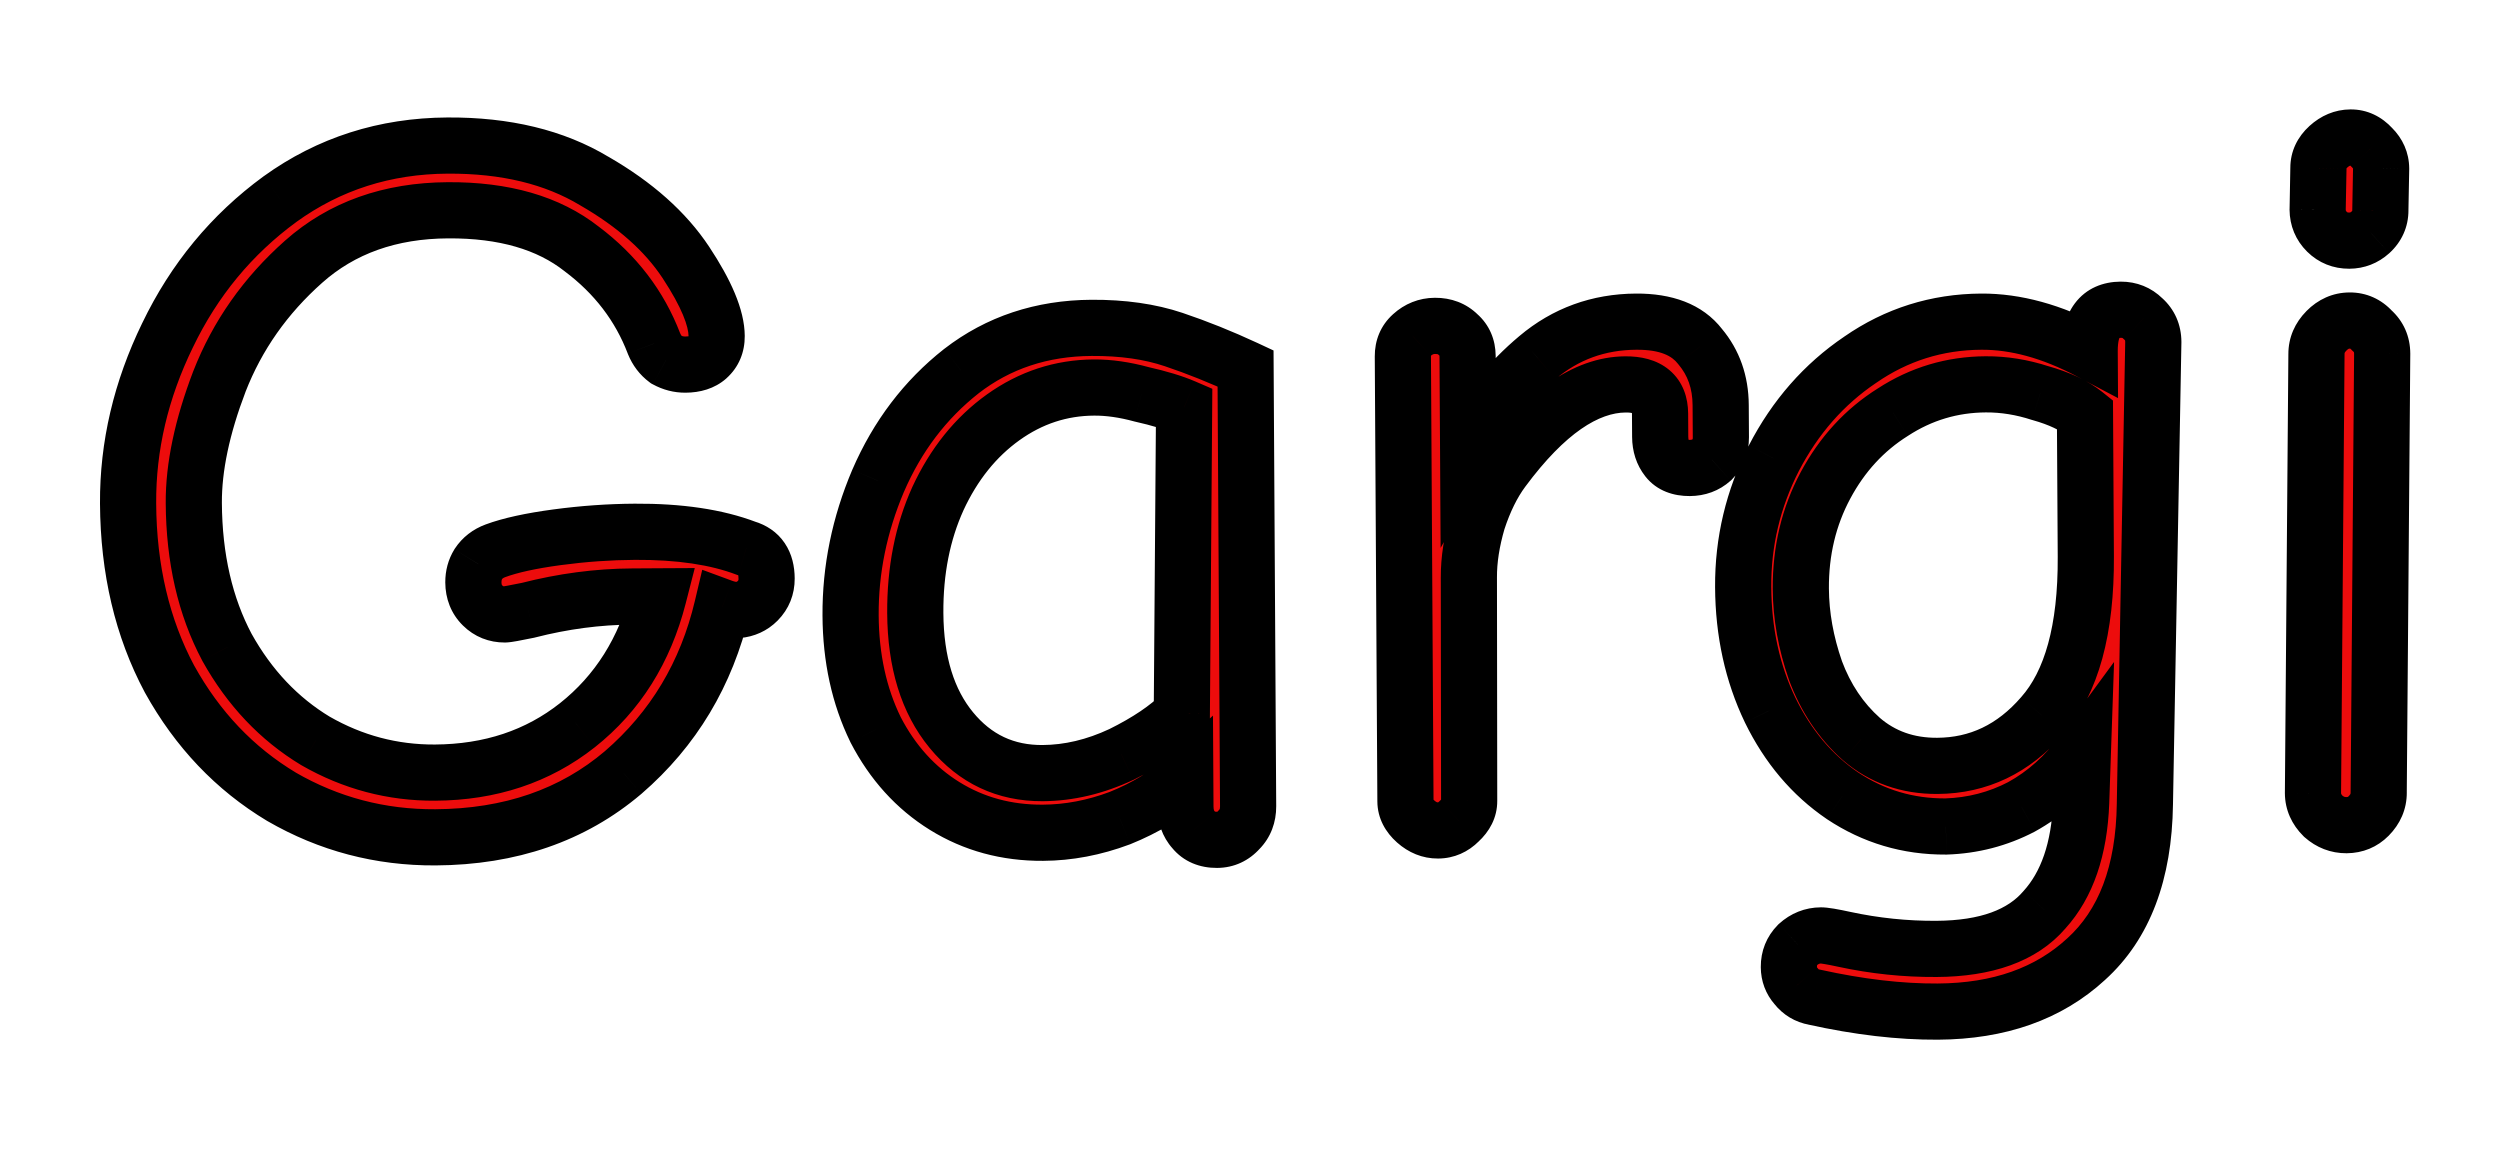 <svg width="89" height="41" viewBox="0 0 89 41" fill="none" xmlns="http://www.w3.org/2000/svg">
<g filter="url(#filter0_d_2_4)">
<path d="M15.501 25.809C13.533 25.82 11.706 25.339 10.021 24.364C8.359 23.366 7.031 21.97 6.036 20.176C5.065 18.357 4.573 16.272 4.56 13.92C4.548 11.88 5.016 9.885 5.965 7.936C6.913 5.962 8.248 4.347 9.968 3.088C11.713 1.83 13.701 1.195 15.934 1.182C17.997 1.17 19.74 1.591 21.161 2.447C22.606 3.279 23.691 4.244 24.418 5.344C25.144 6.444 25.509 7.318 25.513 7.966C25.515 8.278 25.409 8.531 25.194 8.724C25.003 8.893 24.739 8.978 24.403 8.98C24.163 8.982 23.935 8.923 23.718 8.804C23.525 8.662 23.38 8.47 23.283 8.231C22.771 6.89 21.912 5.767 20.707 4.862C19.526 3.933 17.939 3.474 15.947 3.486C13.883 3.498 12.171 4.108 10.809 5.316C9.448 6.524 8.449 7.945 7.81 9.581C7.196 11.193 6.892 12.635 6.899 13.906C6.911 15.874 7.305 17.588 8.082 19.048C8.882 20.483 9.932 21.593 11.233 22.377C12.557 23.138 13.976 23.513 15.488 23.505C17.456 23.493 19.144 22.931 20.554 21.819C21.987 20.683 22.95 19.153 23.443 17.23L22.507 17.236C21.283 17.243 20.048 17.406 18.802 17.725C18.323 17.824 18.047 17.874 17.975 17.874C17.663 17.876 17.398 17.769 17.181 17.555C16.964 17.34 16.854 17.065 16.852 16.729C16.851 16.489 16.91 16.272 17.028 16.079C17.171 15.863 17.374 15.706 17.638 15.608C18.165 15.413 18.896 15.253 19.831 15.127C20.766 15.002 21.69 14.936 22.602 14.931C24.186 14.922 25.507 15.118 26.565 15.52C27.046 15.661 27.288 16.02 27.291 16.596C27.293 16.908 27.187 17.172 26.972 17.39C26.781 17.583 26.542 17.692 26.254 17.718C26.086 17.719 25.906 17.684 25.713 17.613C25.151 19.992 23.975 21.955 22.184 23.502C20.393 25.024 18.165 25.793 15.501 25.809ZM43.324 25.898C42.964 25.901 42.687 25.782 42.493 25.543C42.3 25.328 42.203 25.053 42.201 24.717L42.195 23.709C41.55 24.289 40.773 24.761 39.863 25.127C38.953 25.468 38.042 25.641 37.13 25.646C35.834 25.654 34.668 25.337 33.632 24.695C32.597 24.053 31.775 23.146 31.169 21.973C30.585 20.776 30.29 19.422 30.281 17.91C30.271 16.278 30.598 14.68 31.261 13.117C31.948 11.528 32.936 10.227 34.226 9.211C35.54 8.195 37.085 7.682 38.861 7.672C39.965 7.666 40.938 7.804 41.78 8.087C42.621 8.37 43.475 8.713 44.342 9.116L44.433 24.704C44.435 25.04 44.328 25.317 44.114 25.534C43.899 25.775 43.636 25.896 43.324 25.898ZM37.118 23.523C38.054 23.517 38.988 23.296 39.922 22.858C40.855 22.397 41.572 21.913 42.073 21.406L42.154 10.497C41.769 10.331 41.264 10.178 40.639 10.038C40.038 9.873 39.474 9.793 38.946 9.796C37.77 9.802 36.692 10.157 35.712 10.858C34.732 11.56 33.957 12.525 33.389 13.752C32.844 14.955 32.575 16.313 32.584 17.825C32.594 19.577 33.023 20.966 33.869 21.993C34.715 23.02 35.798 23.53 37.118 23.523ZM51.192 25.564C50.904 25.566 50.64 25.46 50.398 25.245C50.157 25.03 50.036 24.791 50.034 24.527L49.942 8.687C49.94 8.375 50.047 8.123 50.261 7.93C50.5 7.712 50.776 7.603 51.087 7.601C51.423 7.599 51.7 7.705 51.917 7.92C52.135 8.111 52.244 8.362 52.246 8.674L52.264 11.734C52.929 10.554 53.751 9.553 54.73 8.732C55.733 7.886 56.907 7.459 58.251 7.451C59.307 7.445 60.065 7.74 60.524 8.338C61.007 8.911 61.251 9.606 61.256 10.421L61.263 11.573C61.265 11.886 61.158 12.15 60.944 12.367C60.729 12.561 60.465 12.658 60.153 12.66C59.793 12.662 59.529 12.556 59.359 12.341C59.19 12.126 59.105 11.862 59.103 11.55L59.098 10.722C59.094 10.026 58.684 9.681 57.868 9.685C56.452 9.694 54.994 10.71 53.493 12.735C53.136 13.217 52.84 13.819 52.604 14.54C52.392 15.261 52.288 15.934 52.292 16.558L52.302 24.514C52.304 24.778 52.185 25.019 51.946 25.236C51.732 25.453 51.48 25.563 51.192 25.564ZM68.985 32.013C67.641 32.021 66.176 31.849 64.59 31.498C64.326 31.452 64.109 31.321 63.94 31.106C63.77 30.915 63.685 30.688 63.684 30.424C63.682 30.112 63.788 29.847 64.003 29.63C64.242 29.412 64.517 29.303 64.829 29.301C64.949 29.3 65.225 29.347 65.658 29.44C66.739 29.674 67.832 29.788 68.936 29.781C70.712 29.771 71.993 29.307 72.78 28.391C73.591 27.498 74.027 26.223 74.09 24.567L74.151 22.767C73.532 23.61 72.804 24.262 71.966 24.723C71.129 25.16 70.23 25.393 69.27 25.423C67.927 25.431 66.7 25.066 65.592 24.328C64.508 23.591 63.65 22.576 63.018 21.283C62.387 19.967 62.066 18.505 62.057 16.897C62.047 15.289 62.41 13.763 63.146 12.319C63.905 10.85 64.931 9.68 66.222 8.809C67.512 7.913 68.95 7.461 70.534 7.451C71.758 7.444 73.044 7.797 74.392 8.509C74.386 7.525 74.755 7.031 75.499 7.026C75.811 7.025 76.076 7.131 76.293 7.346C76.534 7.56 76.656 7.836 76.658 8.172L76.358 24.626C76.324 27.074 75.627 28.914 74.266 30.146C72.929 31.378 71.169 32 68.985 32.013ZM68.97 23.265C70.434 23.256 71.678 22.661 72.704 21.479C73.753 20.297 74.27 18.41 74.255 15.818L74.225 10.742C73.839 10.432 73.31 10.183 72.637 9.995C71.987 9.783 71.339 9.679 70.691 9.682C69.491 9.689 68.389 10.02 67.385 10.674C66.38 11.304 65.581 12.172 64.988 13.28C64.394 14.387 64.101 15.613 64.109 16.957C64.115 17.917 64.288 18.888 64.63 19.87C64.996 20.852 65.54 21.665 66.264 22.308C67.012 22.952 67.914 23.271 68.97 23.265ZM83.631 4.567C83.319 4.569 83.054 4.462 82.837 4.248C82.62 4.033 82.51 3.769 82.508 3.457L82.536 1.981C82.534 1.693 82.653 1.441 82.891 1.223C83.13 1.006 83.394 0.896 83.682 0.895C83.97 0.893 84.222 1.011 84.44 1.25C84.657 1.465 84.766 1.716 84.768 2.004L84.741 3.48C84.743 3.792 84.624 4.057 84.385 4.275C84.17 4.468 83.919 4.565 83.631 4.567ZM83.536 25.376C83.224 25.378 82.948 25.271 82.706 25.057C82.465 24.818 82.343 24.543 82.342 24.231L82.466 8.606C82.465 8.294 82.583 8.017 82.822 7.776C83.06 7.534 83.336 7.413 83.648 7.411C83.96 7.409 84.224 7.528 84.442 7.766C84.683 7.981 84.805 8.256 84.806 8.592L84.682 24.217C84.683 24.529 84.565 24.806 84.326 25.047C84.112 25.265 83.848 25.374 83.536 25.376Z" fill="#ED0C0C"/>
<path d="M10.021 24.364L9.506 25.222L9.513 25.226L9.52 25.23L10.021 24.364ZM6.036 20.176L5.154 20.647L5.158 20.654L5.161 20.66L6.036 20.176ZM5.965 7.936L6.864 8.373L6.866 8.369L5.965 7.936ZM9.968 3.088L9.384 2.277L9.378 2.281L9.968 3.088ZM21.161 2.447L20.645 3.304L20.654 3.309L20.662 3.314L21.161 2.447ZM24.418 5.344L23.584 5.895L23.584 5.895L24.418 5.344ZM25.194 8.724L25.857 9.473L25.862 9.467L25.194 8.724ZM23.718 8.804L23.123 9.608L23.178 9.649L23.238 9.681L23.718 8.804ZM23.283 8.231L22.348 8.587L22.352 8.598L22.356 8.608L23.283 8.231ZM20.707 4.862L20.089 5.648L20.098 5.655L20.107 5.662L20.707 4.862ZM7.81 9.581L6.879 9.218L6.876 9.225L7.81 9.581ZM8.082 19.048L7.199 19.517L7.203 19.526L7.208 19.535L8.082 19.048ZM11.233 22.377L10.716 23.234L10.726 23.239L10.735 23.245L11.233 22.377ZM20.554 21.819L21.173 22.604L21.175 22.603L20.554 21.819ZM23.443 17.23L24.412 17.478L24.734 16.223L23.437 16.23L23.443 17.23ZM18.802 17.725L19.004 18.705L19.027 18.7L19.05 18.694L18.802 17.725ZM17.181 17.555L17.884 16.843L17.884 16.843L17.181 17.555ZM17.028 16.079L16.193 15.53L16.185 15.542L16.177 15.555L17.028 16.079ZM17.638 15.608L17.29 14.67L17.29 14.67L17.638 15.608ZM26.565 15.52L26.21 16.455L26.246 16.468L26.284 16.479L26.565 15.52ZM26.972 17.39L26.261 16.687L26.261 16.687L26.972 17.39ZM26.254 17.718L26.26 18.718L26.302 18.718L26.343 18.714L26.254 17.718ZM25.713 17.613L26.059 16.674L25 16.284L24.74 17.383L25.713 17.613ZM22.184 23.502L22.831 24.264L22.837 24.259L22.184 23.502ZM15.495 24.809C13.703 24.819 12.051 24.383 10.521 23.499L9.52 25.23C11.361 26.294 13.363 26.821 15.507 26.809L15.495 24.809ZM10.536 23.507C9.033 22.605 7.825 21.341 6.911 19.691L5.161 20.66C6.236 22.599 7.684 24.128 9.506 25.222L10.536 23.507ZM6.918 19.705C6.034 18.049 5.572 16.127 5.56 13.914L3.56 13.926C3.574 16.417 4.097 18.666 5.154 20.647L6.918 19.705ZM5.56 13.914C5.549 12.037 5.978 10.194 6.864 8.373L5.065 7.498C4.054 9.577 3.547 11.723 3.56 13.926L5.56 13.914ZM6.866 8.369C7.745 6.54 8.975 5.054 10.559 3.896L9.378 2.281C7.521 3.639 6.081 5.385 5.063 7.503L6.866 8.369ZM10.553 3.9C12.123 2.768 13.907 2.193 15.939 2.182L15.928 0.182C13.496 0.196 11.304 0.893 9.384 2.277L10.553 3.9ZM15.939 2.182C17.864 2.17 19.416 2.564 20.645 3.304L21.677 1.591C20.064 0.619 18.131 0.169 15.928 0.182L15.939 2.182ZM20.662 3.314C22.007 4.088 22.962 4.955 23.584 5.895L25.252 4.793C24.42 3.534 23.205 2.47 21.66 1.58L20.662 3.314ZM23.584 5.895C24.293 6.97 24.511 7.634 24.513 7.972L26.513 7.96C26.508 7.002 25.995 5.918 25.252 4.793L23.584 5.895ZM24.513 7.972C24.513 7.992 24.512 8.003 24.511 8.006C24.51 8.01 24.511 8.007 24.513 8.001C24.516 7.994 24.52 7.988 24.523 7.983C24.527 7.978 24.528 7.977 24.525 7.98L25.862 9.467C26.308 9.067 26.517 8.532 26.513 7.96L24.513 7.972ZM24.531 7.975C24.547 7.961 24.556 7.96 24.544 7.964C24.528 7.969 24.483 7.98 24.397 7.98L24.409 9.98C24.909 9.977 25.433 9.847 25.857 9.473L24.531 7.975ZM24.397 7.98C24.332 7.981 24.271 7.967 24.199 7.927L23.238 9.681C23.599 9.879 23.994 9.983 24.409 9.98L24.397 7.98ZM24.313 8.001C24.279 7.976 24.243 7.937 24.209 7.854L22.356 8.608C22.517 9.003 22.771 9.347 23.123 9.608L24.313 8.001ZM24.217 7.874C23.634 6.348 22.656 5.074 21.307 4.062L20.107 5.662C21.169 6.459 21.907 7.432 22.348 8.587L24.217 7.874ZM21.325 4.076C19.916 2.967 18.085 2.473 15.941 2.486L15.953 4.486C17.792 4.475 19.136 4.898 20.089 5.648L21.325 4.076ZM15.941 2.486C13.669 2.499 11.713 3.177 10.146 4.568L11.473 6.064C12.628 5.038 14.097 4.496 15.953 4.486L15.941 2.486ZM10.146 4.568C8.671 5.877 7.577 7.429 6.879 9.218L8.742 9.945C9.321 8.462 10.226 7.17 11.473 6.064L10.146 4.568ZM6.876 9.225C6.232 10.914 5.891 12.481 5.9 13.912L7.899 13.901C7.893 12.788 8.159 11.472 8.745 9.938L6.876 9.225ZM5.9 13.912C5.912 16.012 6.333 17.89 7.199 19.517L8.964 18.578C8.277 17.286 7.91 15.738 7.899 13.901L5.9 13.912ZM7.208 19.535C8.086 21.109 9.255 22.352 10.716 23.234L11.749 21.521C10.61 20.834 9.678 19.857 8.955 18.561L7.208 19.535ZM10.735 23.245C12.211 24.092 13.803 24.515 15.493 24.505L15.482 22.505C14.148 22.512 12.904 22.183 11.731 21.51L10.735 23.245ZM15.493 24.505C17.662 24.492 19.572 23.868 21.173 22.604L19.934 21.034C18.717 21.995 17.25 22.494 15.482 22.505L15.493 24.505ZM21.175 22.603C22.795 21.319 23.87 19.594 24.412 17.478L22.474 16.982C22.031 18.712 21.18 20.047 19.933 21.035L21.175 22.603ZM23.437 16.23L22.501 16.236L22.513 18.236L23.449 18.23L23.437 16.23ZM22.501 16.236C21.192 16.243 19.875 16.418 18.554 16.756L19.05 18.694C20.221 18.394 21.375 18.242 22.513 18.236L22.501 16.236ZM18.6 16.746C18.364 16.794 18.184 16.83 18.058 16.852C17.995 16.864 17.952 16.871 17.925 16.875C17.881 16.881 17.911 16.874 17.969 16.874L17.981 18.874C18.122 18.873 18.305 18.84 18.413 18.821C18.563 18.794 18.761 18.755 19.004 18.705L18.6 16.746ZM17.969 16.874C17.931 16.874 17.917 16.868 17.916 16.868C17.915 16.868 17.905 16.864 17.884 16.843L16.478 18.266C16.888 18.672 17.41 18.877 17.981 18.874L17.969 16.874ZM17.884 16.843C17.87 16.83 17.867 16.823 17.865 16.817C17.862 16.81 17.852 16.783 17.852 16.723L15.852 16.734C15.855 17.306 16.052 17.845 16.478 18.266L17.884 16.843ZM17.852 16.723C17.852 16.658 17.865 16.628 17.879 16.605L16.177 15.555C15.954 15.916 15.85 16.319 15.852 16.734L17.852 16.723ZM17.864 16.629C17.879 16.605 17.904 16.576 17.985 16.546L17.29 14.67C16.844 14.835 16.463 15.12 16.193 15.53L17.864 16.629ZM17.985 16.546C18.412 16.388 19.059 16.24 19.964 16.118L19.698 14.136C18.732 14.266 17.917 14.438 17.29 14.67L17.985 16.546ZM19.964 16.118C20.858 15.998 21.739 15.936 22.608 15.931L22.596 13.931C21.64 13.937 20.674 14.005 19.698 14.136L19.964 16.118ZM22.608 15.931C24.114 15.922 25.303 16.11 26.21 16.455L26.92 14.585C25.711 14.126 24.258 13.921 22.596 13.931L22.608 15.931ZM26.284 16.479C26.316 16.489 26.321 16.495 26.312 16.489C26.302 16.482 26.289 16.469 26.279 16.454C26.258 16.424 26.291 16.447 26.291 16.602L28.291 16.59C28.289 16.169 28.199 15.724 27.936 15.335C27.665 14.933 27.273 14.686 26.847 14.56L26.284 16.479ZM26.291 16.602C26.292 16.64 26.286 16.654 26.285 16.655C26.285 16.655 26.282 16.666 26.261 16.687L27.683 18.093C28.089 17.682 28.295 17.161 28.291 16.59L26.291 16.602ZM26.261 16.687C26.247 16.7 26.234 16.716 26.165 16.722L26.343 18.714C26.85 18.669 27.315 18.465 27.683 18.093L26.261 16.687ZM26.248 16.718C26.223 16.718 26.163 16.713 26.059 16.674L25.368 18.551C25.649 18.655 25.949 18.72 26.26 18.718L26.248 16.718ZM24.74 17.383C24.225 19.565 23.156 21.341 21.53 22.745L22.837 24.259C24.793 22.57 26.078 20.42 26.687 17.843L24.74 17.383ZM21.536 22.74C19.948 24.09 17.957 24.794 15.495 24.809L15.507 26.809C18.373 26.792 20.837 25.959 22.831 24.264L21.536 22.74ZM42.493 25.543L43.271 24.914L43.254 24.894L43.237 24.875L42.493 25.543ZM42.195 23.709L43.195 23.703L43.182 21.476L41.526 22.965L42.195 23.709ZM39.863 25.127L40.214 26.063L40.225 26.059L40.236 26.055L39.863 25.127ZM33.632 24.695L34.159 23.845L34.159 23.845L33.632 24.695ZM31.169 21.973L30.27 22.411L30.275 22.422L30.28 22.433L31.169 21.973ZM31.261 13.117L30.343 12.72L30.34 12.726L31.261 13.117ZM34.226 9.211L33.615 8.42L33.608 8.425L34.226 9.211ZM41.78 8.087L42.099 7.139L42.099 7.139L41.78 8.087ZM44.342 9.116L45.342 9.11L45.338 8.477L44.764 8.209L44.342 9.116ZM44.114 25.534L43.402 24.831L43.384 24.849L43.366 24.869L44.114 25.534ZM39.922 22.858L40.346 23.764L40.356 23.759L40.365 23.755L39.922 22.858ZM42.073 21.406L42.785 22.108L43.07 21.819L43.073 21.413L42.073 21.406ZM42.154 10.497L43.154 10.504L43.159 9.841L42.549 9.578L42.154 10.497ZM40.639 10.038L40.375 11.002L40.397 11.008L40.42 11.013L40.639 10.038ZM35.712 10.858L35.13 10.045L35.13 10.045L35.712 10.858ZM33.389 13.752L32.481 13.332L32.478 13.339L33.389 13.752ZM33.869 21.993L33.097 22.629L33.097 22.629L33.869 21.993ZM43.318 24.898C43.248 24.899 43.229 24.887 43.239 24.892C43.244 24.894 43.252 24.898 43.259 24.904C43.263 24.906 43.266 24.909 43.268 24.911C43.27 24.913 43.271 24.914 43.271 24.914L41.716 26.172C42.135 26.689 42.724 26.902 43.329 26.898L43.318 24.898ZM43.237 24.875C43.234 24.871 43.201 24.844 43.201 24.711L41.201 24.723C41.204 25.261 41.367 25.786 41.75 26.212L43.237 24.875ZM43.201 24.711L43.195 23.703L41.195 23.715L41.201 24.723L43.201 24.711ZM41.526 22.965C40.979 23.457 40.306 23.871 39.49 24.198L40.236 26.055C41.24 25.651 42.121 25.12 42.864 24.452L41.526 22.965ZM39.512 24.19C38.705 24.493 37.911 24.642 37.124 24.646L37.136 26.646C38.173 26.64 39.201 26.443 40.214 26.063L39.512 24.19ZM37.124 24.646C36.004 24.653 35.025 24.381 34.159 23.845L33.106 25.545C34.312 26.292 35.664 26.655 37.136 26.646L37.124 24.646ZM34.159 23.845C33.29 23.306 32.588 22.54 32.057 21.514L30.28 22.433C30.963 23.752 31.904 24.8 33.106 25.545L34.159 23.845ZM32.068 21.535C31.558 20.491 31.289 19.287 31.281 17.904L29.281 17.916C29.29 19.557 29.613 21.063 30.27 22.411L32.068 21.535ZM31.281 17.904C31.272 16.414 31.57 14.951 32.181 13.507L30.34 12.726C29.626 14.41 29.27 16.142 29.281 17.916L31.281 17.904ZM32.179 13.513C32.803 12.069 33.692 10.904 34.845 9.997L33.608 8.425C32.18 9.549 31.092 10.988 30.343 12.72L32.179 13.513ZM34.838 10.002C35.966 9.13 37.294 8.681 38.867 8.672L38.855 6.672C36.876 6.684 35.115 7.261 33.615 8.42L34.838 10.002ZM38.867 8.672C39.886 8.666 40.746 8.794 41.461 9.035L42.099 7.139C41.13 6.814 40.044 6.665 38.855 6.672L38.867 8.672ZM41.461 9.035C42.265 9.305 43.085 9.634 43.92 10.023L44.764 8.209C43.866 7.792 42.978 7.435 42.099 7.139L41.461 9.035ZM43.342 9.122L43.433 24.71L45.433 24.698L45.342 9.11L43.342 9.122ZM43.433 24.71C43.433 24.77 43.424 24.797 43.421 24.804C43.419 24.81 43.416 24.817 43.402 24.831L44.825 26.237C45.245 25.811 45.436 25.27 45.433 24.698L43.433 24.71ZM43.366 24.869C43.352 24.885 43.343 24.892 43.339 24.896C43.335 24.899 43.334 24.899 43.336 24.898C43.338 24.897 43.34 24.897 43.339 24.897C43.338 24.897 43.331 24.898 43.318 24.898L43.329 26.898C43.936 26.895 44.465 26.643 44.861 26.198L43.366 24.869ZM37.123 24.523C38.218 24.516 39.295 24.256 40.346 23.764L39.497 21.953C38.682 22.335 37.889 22.518 37.112 22.523L37.123 24.523ZM40.365 23.755C41.356 23.265 42.178 22.722 42.785 22.108L41.362 20.703C40.966 21.103 40.354 21.529 39.479 21.962L40.365 23.755ZM43.073 21.413L43.154 10.504L41.154 10.489L41.073 21.398L43.073 21.413ZM42.549 9.578C42.086 9.379 41.515 9.21 40.858 9.062L40.42 11.013C41.012 11.146 41.452 11.283 41.758 11.415L42.549 9.578ZM40.903 9.073C40.23 8.889 39.574 8.792 38.94 8.796L38.951 10.796C39.374 10.793 39.847 10.858 40.375 11.002L40.903 9.073ZM38.94 8.796C37.551 8.804 36.273 9.226 35.13 10.045L36.294 11.671C37.11 11.087 37.988 10.801 38.951 10.796L38.94 8.796ZM35.13 10.045C33.993 10.86 33.114 11.967 32.481 13.332L34.296 14.173C34.801 13.082 35.471 12.261 36.294 11.671L35.13 10.045ZM32.478 13.339C31.865 14.692 31.575 16.195 31.584 17.831L33.584 17.819C33.576 16.43 33.822 15.219 34.3 14.165L32.478 13.339ZM31.584 17.831C31.596 19.739 32.064 21.375 33.097 22.629L34.641 21.358C33.981 20.558 33.594 19.414 33.584 17.819L31.584 17.831ZM33.097 22.629C34.132 23.886 35.5 24.532 37.123 24.523L37.112 22.523C36.095 22.528 35.297 22.155 34.641 21.358L33.097 22.629ZM50.398 25.245L51.063 24.498L51.063 24.498L50.398 25.245ZM50.261 7.93L50.93 8.673L50.935 8.669L50.261 7.93ZM51.917 7.92L51.214 8.631L51.235 8.652L51.257 8.671L51.917 7.92ZM52.264 11.734L51.264 11.74L51.286 15.505L53.135 12.225L52.264 11.734ZM54.73 8.732L55.373 9.498L55.375 9.496L54.73 8.732ZM60.524 8.338L59.731 8.947L59.745 8.965L59.76 8.982L60.524 8.338ZM60.944 12.367L61.612 13.111L61.634 13.091L61.655 13.07L60.944 12.367ZM53.493 12.735L52.69 12.139L52.69 12.139L53.493 12.735ZM52.604 14.54L51.654 14.229L51.649 14.244L51.645 14.258L52.604 14.54ZM52.292 16.558L53.292 16.557L53.292 16.552L52.292 16.558ZM52.302 24.514L51.302 24.515L51.302 24.52L52.302 24.514ZM51.946 25.236L51.273 24.497L51.254 24.514L51.235 24.533L51.946 25.236ZM51.186 24.564C51.176 24.564 51.144 24.57 51.063 24.498L49.734 25.992C50.136 26.35 50.633 26.568 51.198 26.564L51.186 24.564ZM51.063 24.498C51.017 24.457 51.012 24.44 51.018 24.452C51.021 24.458 51.026 24.469 51.029 24.483C51.033 24.498 51.034 24.511 51.034 24.521L49.034 24.533C49.038 25.142 49.332 25.635 49.734 25.992L51.063 24.498ZM51.034 24.521L50.942 8.682L48.942 8.693L49.034 24.533L51.034 24.521ZM50.942 8.682C50.942 8.661 50.943 8.65 50.944 8.647C50.945 8.644 50.944 8.646 50.942 8.653C50.939 8.659 50.935 8.665 50.932 8.67C50.928 8.675 50.927 8.676 50.93 8.673L49.593 7.186C49.147 7.587 48.938 8.121 48.942 8.693L50.942 8.682ZM50.935 8.669C50.998 8.612 51.038 8.601 51.093 8.601L51.082 6.601C50.513 6.604 50.002 6.813 49.588 7.19L50.935 8.669ZM51.093 8.601C51.153 8.6 51.181 8.61 51.188 8.612C51.194 8.615 51.201 8.618 51.214 8.631L52.62 7.209C52.195 6.788 51.654 6.597 51.082 6.601L51.093 8.601ZM51.257 8.671C51.261 8.674 51.259 8.674 51.256 8.669C51.252 8.663 51.248 8.657 51.245 8.651C51.243 8.645 51.243 8.642 51.243 8.645C51.244 8.649 51.246 8.66 51.246 8.68L53.246 8.668C53.242 8.096 53.028 7.564 52.577 7.169L51.257 8.671ZM51.246 8.68L51.264 11.74L53.264 11.728L53.246 8.668L51.246 8.68ZM53.135 12.225C53.745 11.143 54.491 10.238 55.373 9.498L54.087 7.966C53.011 8.869 52.113 9.965 51.392 11.243L53.135 12.225ZM55.375 9.496C56.194 8.805 57.14 8.457 58.257 8.451L58.245 6.451C56.673 6.46 55.272 6.966 54.086 7.967L55.375 9.496ZM58.257 8.451C59.133 8.446 59.531 8.687 59.731 8.947L61.317 7.728C60.598 6.794 59.48 6.444 58.245 6.451L58.257 8.451ZM59.76 8.982C60.078 9.361 60.253 9.823 60.256 10.427L62.256 10.416C62.25 9.388 61.936 8.461 61.288 7.693L59.76 8.982ZM60.256 10.427L60.263 11.579L62.263 11.568L62.256 10.416L60.256 10.427ZM60.263 11.579C60.263 11.618 60.257 11.632 60.257 11.633C60.256 11.633 60.253 11.643 60.232 11.664L61.655 13.07C62.06 12.66 62.266 12.139 62.263 11.568L60.263 11.579ZM60.275 11.624C60.257 11.64 60.236 11.659 60.147 11.66L60.159 13.66C60.695 13.657 61.2 13.482 61.612 13.111L60.275 11.624ZM60.147 11.66C60.064 11.661 60.043 11.648 60.058 11.654C60.066 11.657 60.081 11.665 60.099 11.678C60.118 11.691 60.133 11.707 60.145 11.722L58.574 12.959C58.991 13.489 59.596 13.663 60.159 13.66L60.147 11.66ZM60.145 11.722C60.132 11.706 60.103 11.667 60.103 11.544L58.103 11.556C58.106 12.058 58.248 12.545 58.574 12.959L60.145 11.722ZM60.103 11.544L60.098 10.716L58.098 10.728L58.103 11.556L60.103 11.544ZM60.098 10.716C60.095 10.169 59.923 9.591 59.432 9.176C58.971 8.788 58.389 8.682 57.862 8.685L57.874 10.685C58.01 10.684 58.093 10.699 58.136 10.711C58.176 10.722 58.169 10.727 58.143 10.706C58.114 10.681 58.096 10.651 58.089 10.635C58.086 10.626 58.097 10.649 58.098 10.728L60.098 10.716ZM57.862 8.685C55.953 8.696 54.237 10.051 52.69 12.139L54.297 13.33C55.75 11.369 56.95 10.691 57.874 10.685L57.862 8.685ZM52.69 12.139C52.255 12.727 51.914 13.432 51.654 14.229L53.554 14.851C53.765 14.206 54.018 13.707 54.297 13.33L52.69 12.139ZM51.645 14.258C51.411 15.055 51.288 15.825 51.292 16.564L53.292 16.552C53.289 16.043 53.374 15.468 53.563 14.822L51.645 14.258ZM51.292 16.559L51.302 24.515L53.302 24.513L53.292 16.557L51.292 16.559ZM51.302 24.52C51.302 24.509 51.303 24.496 51.307 24.482C51.31 24.467 51.314 24.457 51.317 24.451C51.323 24.438 51.318 24.456 51.273 24.497L52.62 25.975C53.017 25.613 53.306 25.117 53.302 24.508L51.302 24.52ZM51.235 24.533C51.221 24.548 51.21 24.556 51.204 24.56C51.199 24.564 51.197 24.565 51.197 24.564C51.198 24.564 51.198 24.564 51.199 24.564C51.199 24.564 51.2 24.564 51.2 24.564C51.2 24.564 51.196 24.564 51.186 24.564L51.198 26.564C51.769 26.561 52.269 26.332 52.658 25.939L51.235 24.533ZM64.59 31.498L64.806 30.522L64.784 30.517L64.763 30.514L64.59 31.498ZM63.94 31.106L64.725 30.488L64.707 30.465L64.688 30.443L63.94 31.106ZM64.003 29.63L63.33 28.89L63.31 28.908L63.292 28.927L64.003 29.63ZM65.658 29.44L65.447 30.418L65.658 29.44ZM72.78 28.391L72.04 27.718L72.03 27.729L72.021 27.739L72.78 28.391ZM74.09 24.567L75.089 24.605L75.089 24.601L74.09 24.567ZM74.151 22.767L75.15 22.801L75.261 19.564L73.345 22.175L74.151 22.767ZM71.966 24.723L72.429 25.61L72.439 25.605L72.449 25.599L71.966 24.723ZM69.27 25.423L69.276 26.423L69.289 26.423L69.301 26.423L69.27 25.423ZM65.592 24.328L65.029 25.155L65.038 25.161L65.592 24.328ZM63.018 21.283L62.117 21.716L62.12 21.723L63.018 21.283ZM63.146 12.319L62.258 11.859L62.255 11.865L63.146 12.319ZM66.222 8.809L66.781 9.637L66.792 9.63L66.222 8.809ZM74.392 8.509L73.925 9.393L75.402 10.173L75.392 8.503L74.392 8.509ZM76.293 7.346L75.59 8.057L75.609 8.075L75.629 8.093L76.293 7.346ZM76.658 8.172L77.658 8.19L77.658 8.178L77.658 8.166L76.658 8.172ZM76.358 24.626L75.358 24.608L75.358 24.612L76.358 24.626ZM74.266 30.146L73.595 29.405L73.588 29.411L74.266 30.146ZM72.704 21.479L71.956 20.815L71.948 20.824L72.704 21.479ZM74.225 10.742L75.225 10.736L75.222 10.26L74.851 9.962L74.225 10.742ZM72.637 9.995L72.326 10.946L72.347 10.952L72.368 10.958L72.637 9.995ZM67.385 10.674L67.916 11.521L67.923 11.516L67.93 11.512L67.385 10.674ZM64.988 13.28L64.106 12.807L64.106 12.807L64.988 13.28ZM64.63 19.87L63.686 20.199L63.689 20.209L63.693 20.219L64.63 19.87ZM66.264 22.308L65.6 23.056L65.606 23.061L65.612 23.066L66.264 22.308ZM68.979 31.013C67.723 31.02 66.334 30.86 64.806 30.522L64.374 32.475C66.018 32.839 67.559 33.021 68.991 33.013L68.979 31.013ZM64.763 30.514C64.753 30.512 64.748 30.51 64.746 30.509C64.745 30.509 64.745 30.509 64.746 30.509C64.746 30.51 64.745 30.509 64.743 30.507C64.74 30.504 64.734 30.498 64.725 30.488L63.154 31.725C63.472 32.129 63.905 32.393 64.417 32.483L64.763 30.514ZM64.688 30.443C64.684 30.438 64.683 30.436 64.683 30.437C64.683 30.437 64.684 30.439 64.685 30.441C64.686 30.443 64.686 30.444 64.685 30.441C64.685 30.438 64.684 30.431 64.683 30.418L62.684 30.43C62.687 30.927 62.855 31.39 63.191 31.769L64.688 30.443ZM64.683 30.418C64.683 30.38 64.689 30.366 64.69 30.364C64.69 30.364 64.693 30.354 64.714 30.333L63.292 28.927C62.886 29.337 62.68 29.859 62.684 30.43L64.683 30.418ZM64.676 30.369C64.739 30.312 64.779 30.301 64.835 30.301L64.823 28.301C64.255 28.304 63.744 28.513 63.33 28.89L64.676 30.369ZM64.835 30.301C64.807 30.301 64.802 30.299 64.834 30.303C64.861 30.306 64.902 30.312 64.961 30.322C65.077 30.341 65.238 30.372 65.447 30.418L65.869 28.463C65.471 28.377 65.076 28.299 64.823 28.301L64.835 30.301ZM65.447 30.418C66.599 30.667 67.765 30.788 68.942 30.781L68.93 28.781C67.899 28.787 66.879 28.681 65.869 28.463L65.447 30.418ZM68.942 30.781C70.869 30.77 72.489 30.265 73.539 29.042L72.021 27.739C71.498 28.349 70.555 28.772 68.93 28.781L68.942 30.781ZM73.52 29.063C74.54 27.94 75.021 26.409 75.089 24.605L73.09 24.529C73.034 26.038 72.641 27.056 72.04 27.718L73.52 29.063ZM75.089 24.601L75.15 22.801L73.152 22.732L73.09 24.533L75.089 24.601ZM73.345 22.175C72.804 22.913 72.183 23.463 71.484 23.847L72.449 25.599C73.425 25.062 74.26 24.308 74.957 23.358L73.345 22.175ZM71.504 23.837C70.802 24.203 70.052 24.398 69.24 24.424L69.301 26.423C70.409 26.388 71.456 26.118 72.429 25.61L71.504 23.837ZM69.265 24.423C68.118 24.43 67.087 24.122 66.146 23.496L65.038 25.161C66.314 26.01 67.735 26.432 69.276 26.423L69.265 24.423ZM66.154 23.502C65.228 22.871 64.48 21.996 63.917 20.844L62.12 21.723C62.82 23.156 63.788 24.311 65.03 25.155L66.154 23.502ZM63.92 20.851C63.358 19.681 63.065 18.366 63.057 16.891L61.057 16.903C61.067 18.643 61.415 20.253 62.117 21.716L63.92 20.851ZM63.057 16.891C63.048 15.444 63.373 14.075 64.037 12.772L62.255 11.865C61.447 13.45 61.046 15.134 61.057 16.903L63.057 16.891ZM64.034 12.778C64.722 11.449 65.638 10.409 66.781 9.637L65.662 7.98C64.224 8.951 63.089 10.251 62.258 11.859L64.034 12.778ZM66.792 9.63C67.915 8.851 69.156 8.459 70.54 8.451L70.528 6.451C68.744 6.462 67.11 6.975 65.651 7.987L66.792 9.63ZM70.54 8.451C71.563 8.445 72.687 8.739 73.925 9.393L74.859 7.625C73.4 6.854 71.952 6.443 70.528 6.451L70.54 8.451ZM75.392 8.503C75.391 8.317 75.408 8.187 75.429 8.101C75.45 8.017 75.47 7.993 75.466 7.999C75.457 8.01 75.439 8.026 75.42 8.034C75.408 8.04 75.428 8.027 75.505 8.026L75.493 6.026C74.88 6.03 74.275 6.251 73.863 6.802C73.491 7.3 73.388 7.925 73.392 8.515L75.392 8.503ZM75.505 8.026C75.544 8.026 75.558 8.032 75.559 8.033C75.559 8.033 75.569 8.036 75.59 8.057L76.996 6.635C76.586 6.229 76.064 6.023 75.493 6.026L75.505 8.026ZM75.629 8.093C75.641 8.104 75.646 8.111 75.648 8.113C75.65 8.116 75.65 8.117 75.651 8.117C75.651 8.118 75.652 8.121 75.654 8.129C75.656 8.138 75.658 8.153 75.658 8.178L77.658 8.166C77.654 7.559 77.421 7.01 76.958 6.599L75.629 8.093ZM75.658 8.153L75.358 24.608L77.358 24.644L77.658 8.19L75.658 8.153ZM75.358 24.612C75.327 26.879 74.688 28.415 73.595 29.405L74.937 30.887C76.566 29.413 77.322 27.268 77.358 24.64L75.358 24.612ZM73.588 29.411C72.47 30.441 70.967 31.001 68.979 31.013L68.991 33.013C71.371 32.999 73.388 32.315 74.944 30.881L73.588 29.411ZM68.976 24.265C70.749 24.254 72.26 23.517 73.459 22.134L71.948 20.824C71.097 21.805 70.118 22.258 68.964 22.265L68.976 24.265ZM73.451 22.143C74.741 20.689 75.27 18.503 75.255 15.812L73.255 15.824C73.269 18.317 72.764 19.904 71.956 20.815L73.451 22.143ZM75.255 15.812L75.225 10.736L73.225 10.748L73.255 15.824L75.255 15.812ZM74.851 9.962C74.326 9.54 73.659 9.243 72.906 9.032L72.368 10.958C72.96 11.124 73.352 11.324 73.599 11.522L74.851 9.962ZM72.947 9.045C72.201 8.801 71.446 8.678 70.685 8.683L70.697 10.682C71.231 10.679 71.773 10.765 72.326 10.946L72.947 9.045ZM70.685 8.683C69.293 8.691 68.004 9.077 66.839 9.836L67.93 11.512C68.773 10.963 69.688 10.688 70.697 10.682L70.685 8.683ZM66.853 9.827C65.693 10.554 64.777 11.556 64.106 12.807L65.869 13.752C66.385 12.788 67.068 12.053 67.916 11.521L66.853 9.827ZM64.106 12.807C63.428 14.072 63.1 15.464 63.109 16.963L65.109 16.951C65.102 15.762 65.36 14.703 65.869 13.752L64.106 12.807ZM63.109 16.963C63.115 18.041 63.311 19.121 63.686 20.199L65.575 19.541C65.266 18.654 65.114 17.792 65.109 16.951L63.109 16.963ZM63.693 20.219C64.111 21.341 64.744 22.295 65.6 23.056L66.929 21.561C66.337 21.035 65.881 20.363 65.567 19.521L63.693 20.219ZM65.612 23.066C66.556 23.879 67.697 24.272 68.976 24.265L68.964 22.265C68.131 22.27 67.468 22.025 66.917 21.551L65.612 23.066ZM82.837 4.248L83.54 3.536L83.54 3.536L82.837 4.248ZM82.508 3.457L81.509 3.439L81.508 3.451L81.508 3.463L82.508 3.457ZM82.536 1.981L83.536 2L83.536 1.988L83.536 1.975L82.536 1.981ZM82.891 1.223L82.218 0.484L82.218 0.484L82.891 1.223ZM84.44 1.25L83.7 1.923L83.718 1.943L83.737 1.961L84.44 1.25ZM84.768 2.004L85.768 2.023L85.768 2.011L85.768 1.998L84.768 2.004ZM84.741 3.48L83.741 3.462L83.741 3.474L83.741 3.486L84.741 3.48ZM84.385 4.275L85.054 5.018L85.059 5.014L84.385 4.275ZM82.706 25.057L82.004 25.768L82.022 25.786L82.042 25.804L82.706 25.057ZM82.342 24.231L81.341 24.223L81.342 24.237L82.342 24.231ZM82.466 8.606L83.467 8.614L83.466 8.6L82.466 8.606ZM82.822 7.776L83.533 8.479L83.533 8.479L82.822 7.776ZM84.442 7.766L83.702 8.44L83.738 8.478L83.777 8.513L84.442 7.766ZM84.806 8.592L85.806 8.6L85.806 8.586L84.806 8.592ZM84.682 24.217L83.681 24.209L83.682 24.223L84.682 24.217ZM84.326 25.047L83.615 24.344L83.615 24.344L84.326 25.047ZM83.625 3.567C83.587 3.567 83.573 3.561 83.572 3.561C83.571 3.561 83.561 3.557 83.54 3.536L82.134 4.959C82.544 5.364 83.066 5.57 83.637 5.567L83.625 3.567ZM83.54 3.536C83.519 3.516 83.516 3.506 83.515 3.505C83.515 3.504 83.509 3.49 83.508 3.452L81.508 3.463C81.512 4.034 81.724 4.553 82.134 4.959L83.54 3.536ZM83.508 3.476L83.536 2L81.536 1.963L81.509 3.439L83.508 3.476ZM83.536 1.975C83.536 1.973 83.536 1.977 83.535 1.983C83.533 1.99 83.531 1.996 83.529 2C83.527 2.005 83.527 2.004 83.531 1.998C83.536 1.992 83.546 1.98 83.565 1.963L82.218 0.484C81.798 0.866 81.532 1.38 81.536 1.987L83.536 1.975ZM83.565 1.963C83.645 1.89 83.677 1.895 83.687 1.895L83.676 -0.105C83.11 -0.102 82.616 0.122 82.218 0.484L83.565 1.963ZM83.687 1.895C83.689 1.895 83.686 1.895 83.68 1.893C83.673 1.892 83.667 1.89 83.662 1.888C83.658 1.886 83.659 1.885 83.665 1.89C83.671 1.894 83.683 1.905 83.7 1.923L85.179 0.577C84.796 0.157 84.283 -0.109 83.676 -0.105L83.687 1.895ZM83.737 1.961C83.751 1.976 83.76 1.986 83.763 1.992C83.767 1.998 83.768 2 83.768 1.999C83.768 1.999 83.768 1.998 83.767 1.998C83.767 1.997 83.767 1.997 83.767 1.997C83.767 1.997 83.768 2.001 83.768 2.01L85.768 1.998C85.765 1.428 85.536 0.928 85.143 0.539L83.737 1.961ZM83.768 1.986L83.741 3.462L85.74 3.499L85.768 2.023L83.768 1.986ZM83.741 3.486C83.741 3.5 83.74 3.506 83.739 3.507C83.739 3.508 83.739 3.507 83.74 3.504C83.741 3.502 83.741 3.503 83.738 3.507C83.735 3.512 83.727 3.521 83.712 3.535L85.059 5.014C85.499 4.613 85.744 4.081 85.741 3.475L83.741 3.486ZM83.717 3.531C83.693 3.552 83.679 3.558 83.674 3.56C83.669 3.562 83.656 3.567 83.625 3.567L83.637 5.567C84.171 5.564 84.658 5.374 85.054 5.018L83.717 3.531ZM83.531 24.376C83.475 24.376 83.435 24.366 83.371 24.309L82.042 25.804C82.461 26.176 82.974 26.379 83.542 26.376L83.531 24.376ZM83.409 24.346C83.367 24.303 83.353 24.276 83.349 24.267C83.346 24.26 83.342 24.249 83.342 24.225L81.342 24.237C81.345 24.838 81.592 25.361 82.004 25.768L83.409 24.346ZM83.342 24.239L83.466 8.614L81.466 8.598L81.342 24.223L83.342 24.239ZM83.466 8.6C83.466 8.576 83.47 8.565 83.473 8.558C83.477 8.548 83.491 8.521 83.533 8.479L82.111 7.073C81.704 7.485 81.463 8.01 81.466 8.612L83.466 8.6ZM83.533 8.479C83.575 8.436 83.602 8.422 83.611 8.418C83.619 8.415 83.629 8.411 83.653 8.411L83.642 6.411C83.04 6.414 82.517 6.661 82.11 7.073L83.533 8.479ZM83.653 8.411C83.667 8.411 83.673 8.412 83.674 8.412C83.675 8.412 83.674 8.412 83.672 8.411C83.669 8.41 83.67 8.41 83.674 8.413C83.679 8.416 83.688 8.424 83.702 8.44L85.181 7.093C84.78 6.653 84.248 6.407 83.642 6.411L83.653 8.411ZM83.777 8.513C83.789 8.524 83.794 8.531 83.797 8.534C83.799 8.536 83.799 8.537 83.799 8.538C83.799 8.538 83.801 8.542 83.802 8.55C83.804 8.558 83.806 8.574 83.806 8.598L85.806 8.586C85.803 7.98 85.569 7.431 85.106 7.019L83.777 8.513ZM83.806 8.584L83.682 24.209L85.681 24.225L85.806 8.6L83.806 8.584ZM83.682 24.223C83.682 24.247 83.678 24.258 83.675 24.265C83.671 24.274 83.657 24.302 83.615 24.344L85.038 25.75C85.445 25.338 85.685 24.813 85.682 24.211L83.682 24.223ZM83.615 24.344C83.594 24.365 83.584 24.369 83.584 24.369C83.583 24.369 83.569 24.376 83.531 24.376L83.542 26.376C84.113 26.372 84.632 26.161 85.038 25.75L83.615 24.344Z" fill="black"/>
</g>
<defs>
<filter id="filter0_d_2_4" x="0.486" y="0.78" width="88.457" height="39.608" filterUnits="userSpaceOnUse" color-interpolation-filters="sRGB">
<feFlood flood-opacity="0" result="BackgroundImageFix"/>
<feColorMatrix in="SourceAlpha" type="matrix" values="0 0 0 0 0 0 0 0 0 0 0 0 0 0 0 0 0 0 127 0" result="hardAlpha"/>
<feOffset dy="4"/>
<feGaussianBlur stdDeviation="2"/>
<feComposite in2="hardAlpha" operator="out"/>
<feColorMatrix type="matrix" values="0 0 0 0 0 0 0 0 0 0 0 0 0 0 0 0 0 0 0.25 0"/>
<feBlend mode="normal" in2="BackgroundImageFix" result="effect1_dropShadow_2_4"/>
<feBlend mode="normal" in="SourceGraphic" in2="effect1_dropShadow_2_4" result="shape"/>
</filter>
</defs>
</svg>
